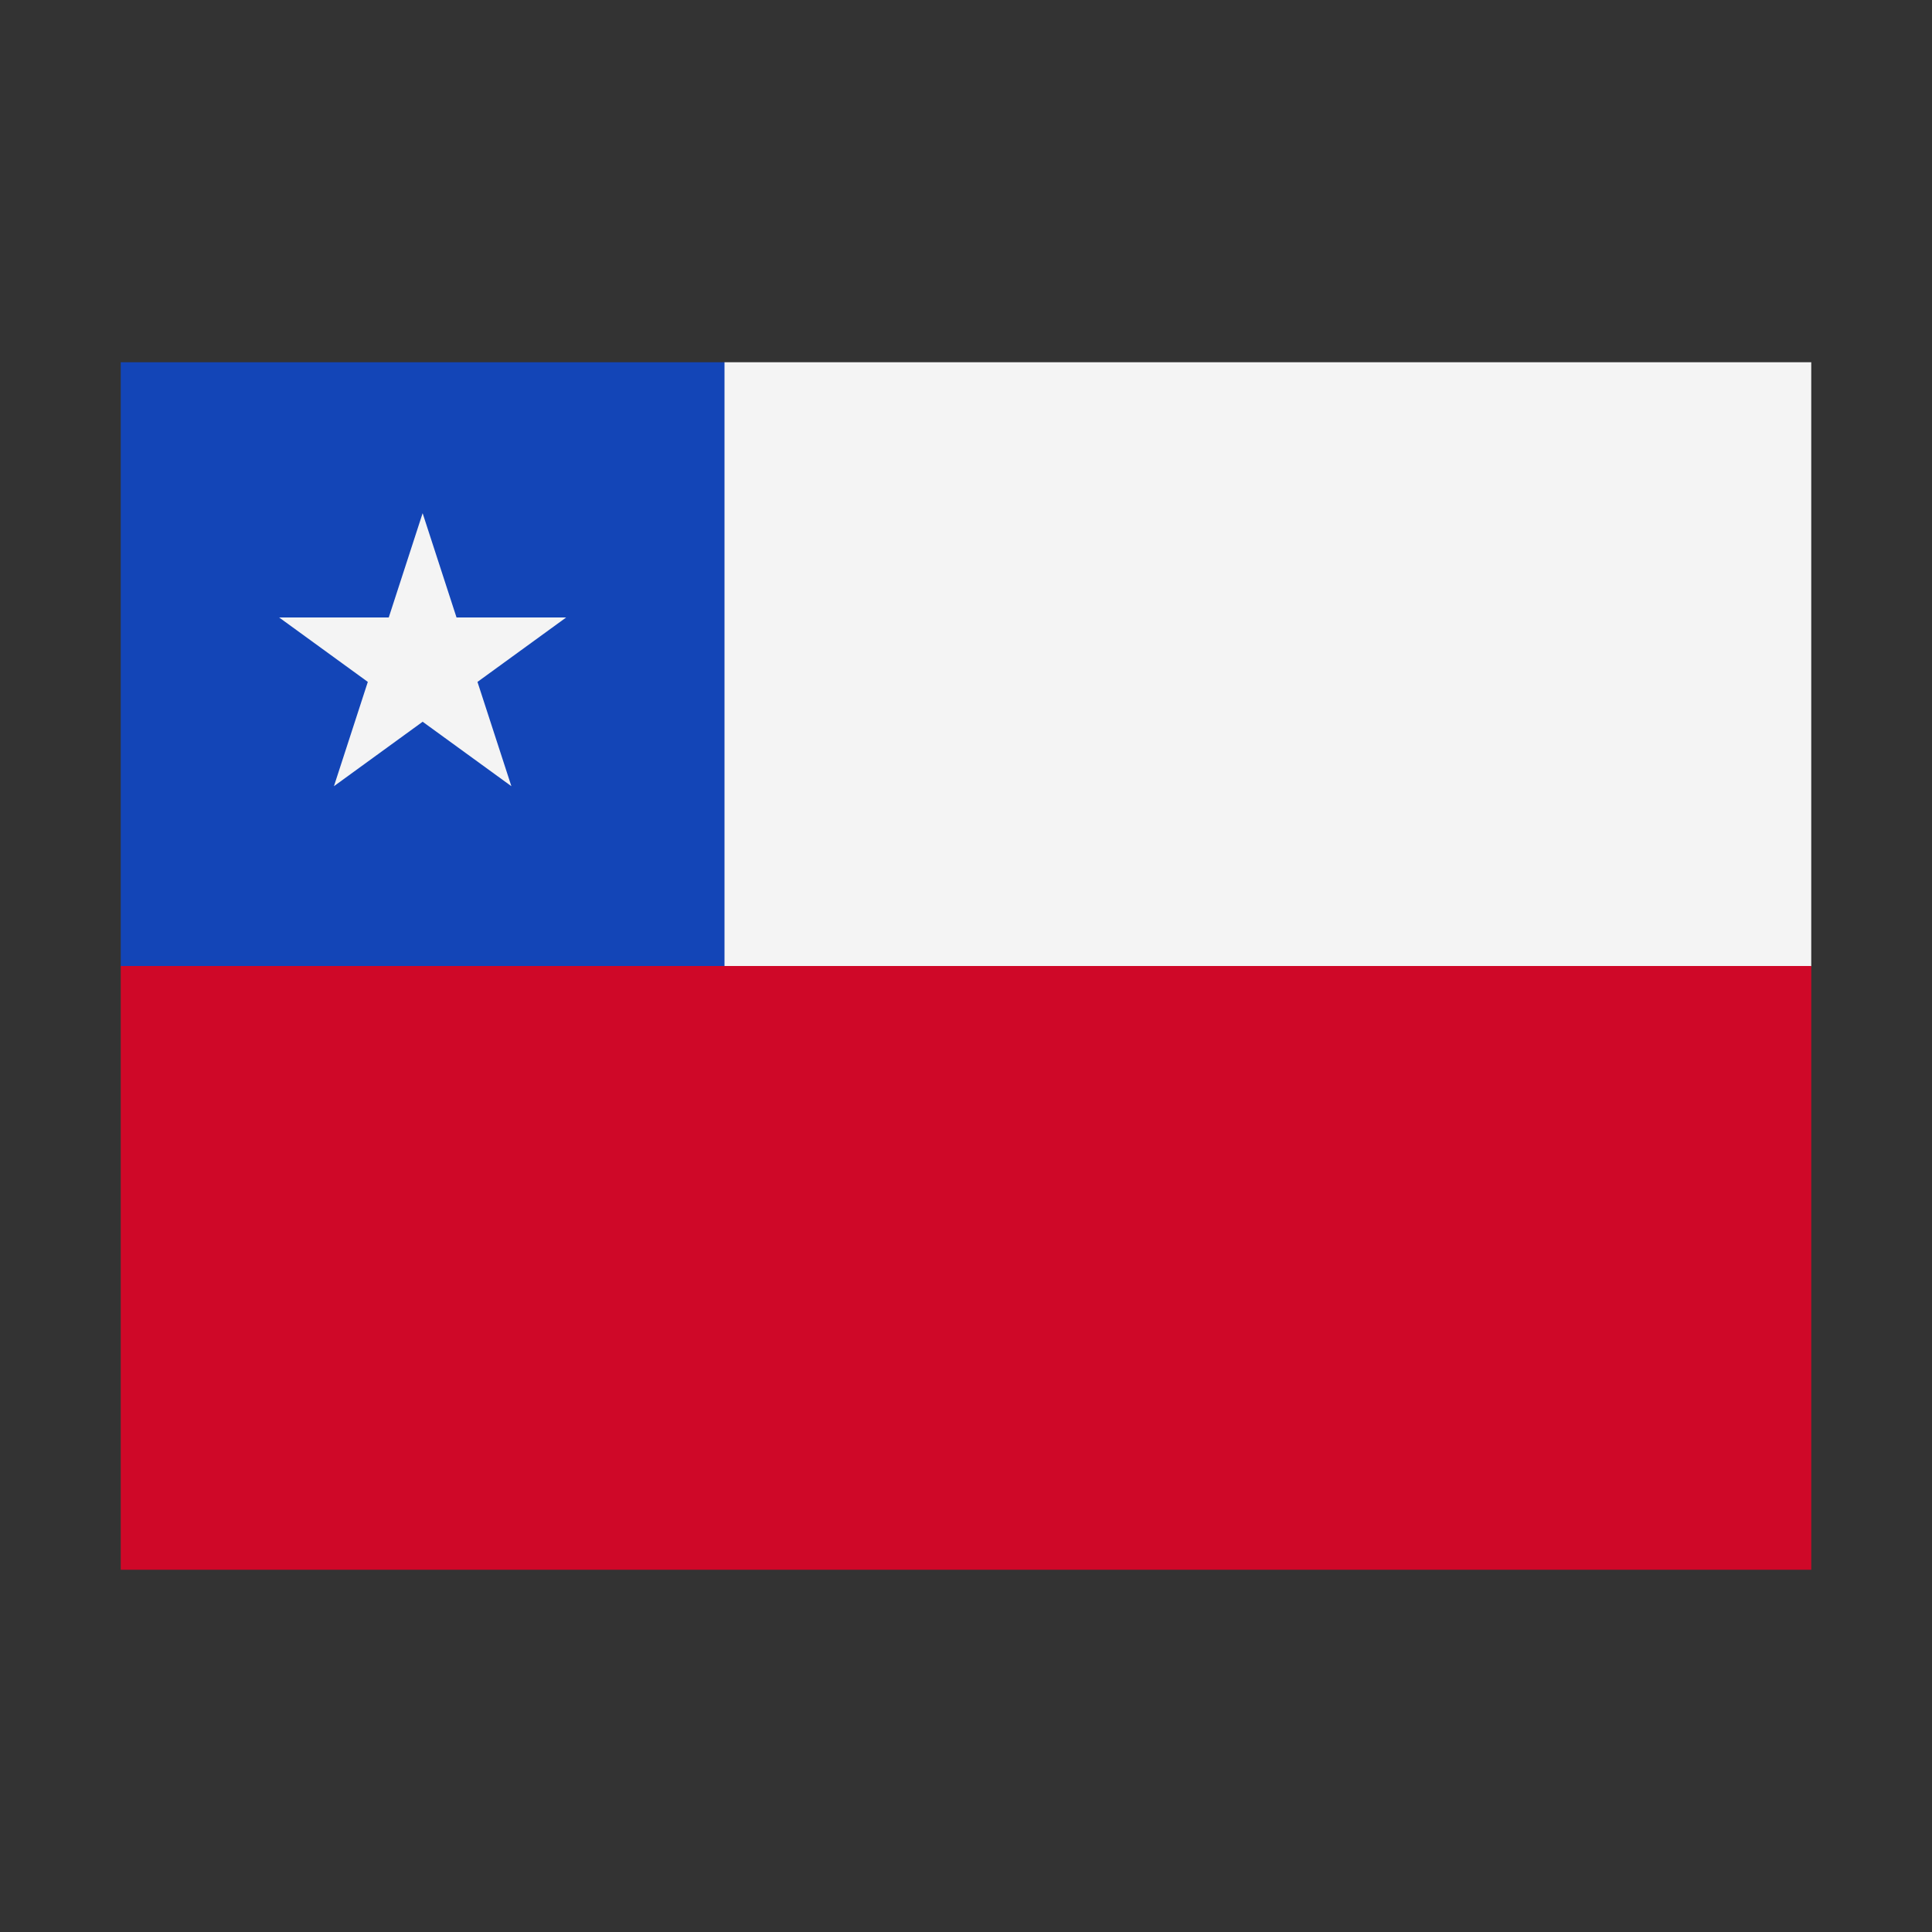 <svg width="32" height="32" viewBox="0 0 32 32" xmlns="http://www.w3.org/2000/svg">
  <rect x="0" y="0" width="32" height="32" fill="#333333" stroke="none"/>
  <polygon fill="#1345B7" points="2,6 12,6 13,7 13,15 11,17 3,17 2,16" />
  <polygon fill="#f4f4f4" points="12,6 30,6 30,16 29,17 3,17 12,16" />
  <rect fill="#CF0828" width="28" height="10" x="2" y="16" />
  <path fill="#f4f4f4" d="M7,8.5l1.47,4.522l-3.847-2.795h4.755l-3.847,2.795L7,8.5z" />
</svg>